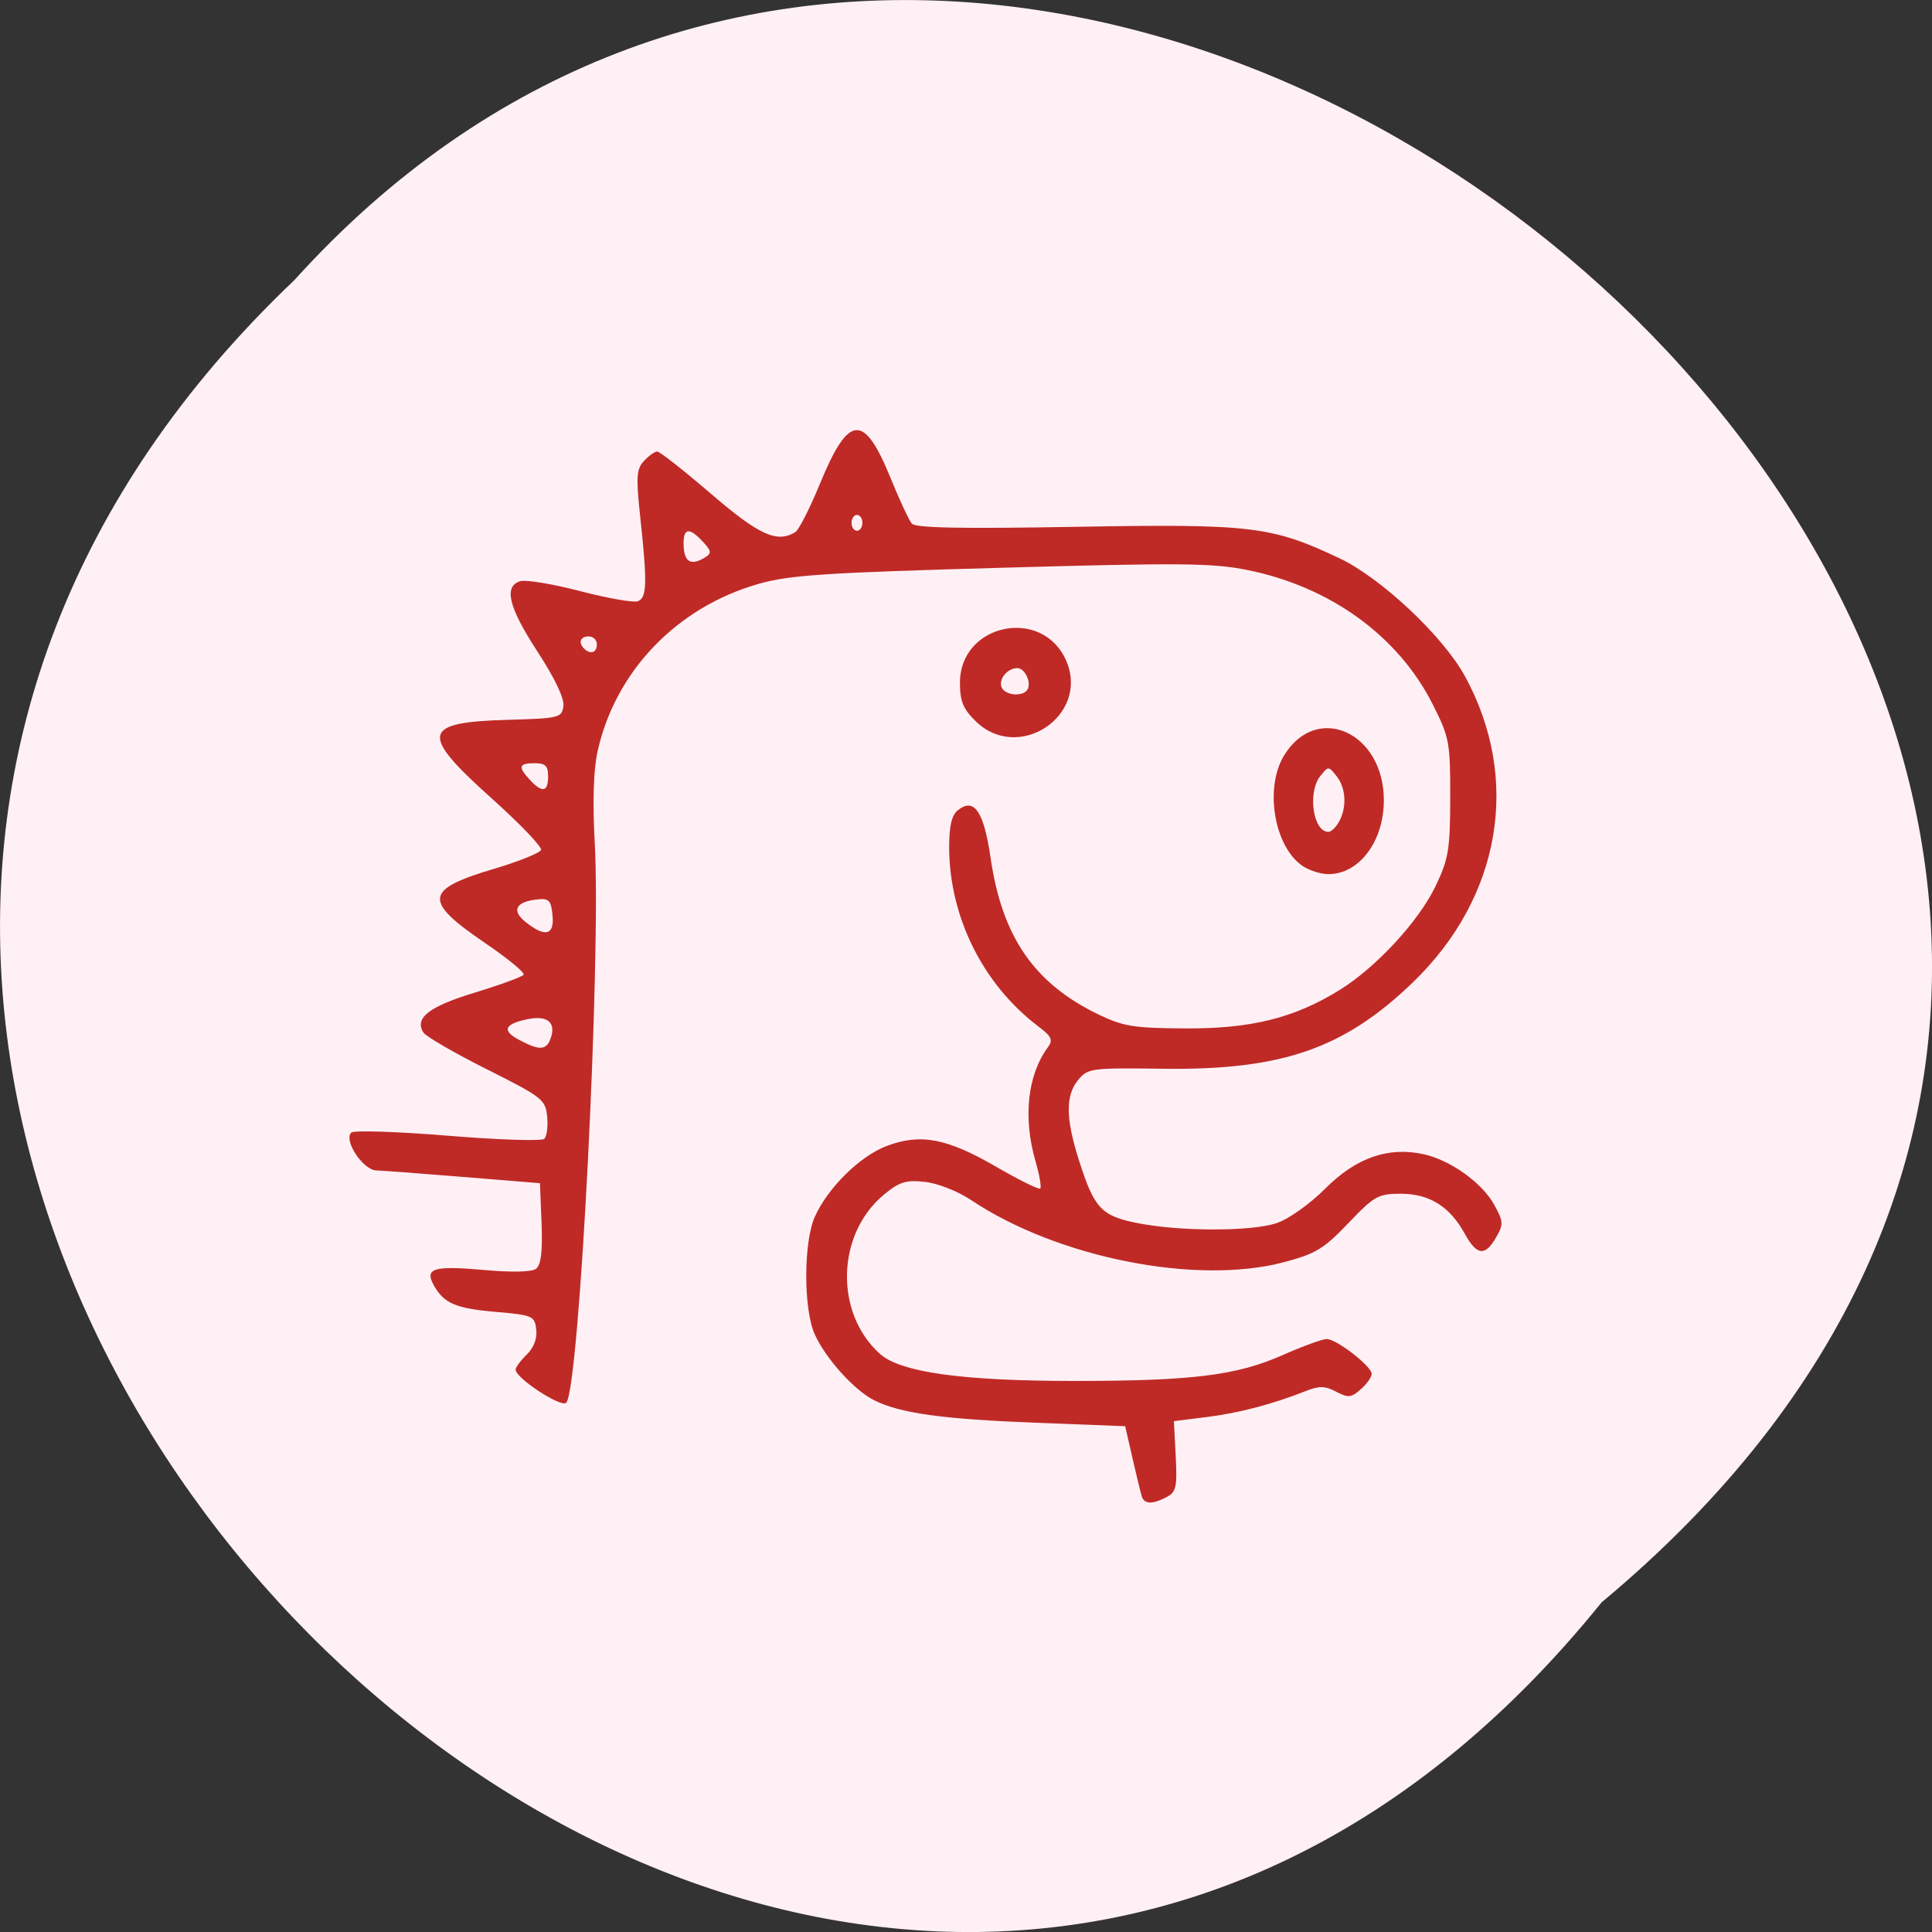 <svg xmlns="http://www.w3.org/2000/svg" xmlns:xlink="http://www.w3.org/1999/xlink" viewBox="0 0 256 256"><rect x="0" y="0" width="256" height="256" fill="#333333" stroke="none"/><defs><path d="m 245.46 129.52 l -97.89 -96.9 c -5.556 -5.502 -16.222 -11.873 -23.7 -14.16 l -39.518 -12.08 c -7.479 -2.286 -18.1 0.391 -23.599 5.948 l -13.441 13.578 c -5.5 5.559 -14.502 14.653 -20 20.21 l -13.44 13.579 c -5.5 5.558 -8.07 16.206 -5.706 23.658 l 12.483 39.39 c 2.363 7.456 8.843 18.06 14.399 23.556 l 97.89 96.9 c 5.558 5.502 14.605 5.455 20.1 -0.101 l 36.26 -36.63 c 5.504 -5.559 14.503 -14.651 20 -20.21 l 36.26 -36.629 c 5.502 -5.56 5.455 -14.606 -0.101 -20.11 z m -178.09 -50.74 c -7.198 0 -13.03 -5.835 -13.03 -13.03 0 -7.197 5.835 -13.03 13.03 -13.03 7.197 0 13.03 5.835 13.03 13.03 -0.001 7.198 -5.836 13.03 -13.03 13.03 z" id="0"/><use id="1" xlink:href="#0"/><clipPath id="2"><use xlink:href="#0"/></clipPath><clipPath clip-path="url(#2)"><use xlink:href="#1"/></clipPath><clipPath clip-path="url(#2)"><use xlink:href="#1"/></clipPath></defs><g fill="#fff0f5" color="#000"><path d="M 212.32,840.15 C 342.21,945 152.05,1134.27 37.11,1013.36 -78.08,909.3 101.7,707.34 212.32,840.15 z" transform="matrix(0 1 -1 0 1052.37 0.002)"/></g><path d="m 393.42 193.82 c -0.211 -0.688 -0.984 -3.95 -1.719 -7.25 l -1.335 -6 l -16.5 -0.654 c -17.27 -0.684 -25.08 -1.801 -29.851 -4.269 -3.673 -1.899 -8.968 -7.943 -10.956 -12.504 -2.081 -4.775 -2.065 -17.406 0.028 -22.21 2.402 -5.516 8.387 -11.545 13.335 -13.435 6.232 -2.38 11.07 -1.427 20.13 3.959 4.229 2.517 7.893 4.373 8.142 4.124 0.249 -0.249 -0.153 -2.602 -0.893 -5.231 -2.309 -8.203 -1.456 -16.256 2.275 -21.471 1.02 -1.425 0.744 -2.056 -1.748 -3.995 -10.236 -7.968 -16.419 -20.727 -16.447 -33.94 -0.008 -3.926 0.467 -6.03 1.572 -6.942 3.034 -2.518 4.817 0.132 6.084 9.04 2.125 14.954 8.08 23.774 19.994 29.635 4.532 2.229 6.484 2.545 16 2.594 12.162 0.063 20.09 -1.973 28.47 -7.311 6.713 -4.277 14.57 -13.02 17.655 -19.641 2.391 -5.134 2.681 -6.94 2.696 -16.774 0.016 -10.442 -0.155 -11.37 -3.251 -17.659 -6.347 -12.893 -18.891 -22.22 -34.14 -25.377 -6.472 -1.341 -12.219 -1.396 -45.5 -0.434 -32.592 0.942 -39.05 1.381 -44.737 3.043 -15.14 4.426 -26.517 16.601 -29.752 31.842 -0.728 3.431 -0.911 9.614 -0.503 17 1.221 22.1 -2.826 103.73 -5.263 106.17 -0.96 0.96 -9.338 -4.671 -9.338 -6.276 0 -0.432 0.927 -1.713 2.061 -2.847 1.303 -1.303 1.946 -3.049 1.75 -4.75 -0.297 -2.574 -0.622 -2.717 -7.587 -3.339 -7.366 -0.658 -9.492 -1.616 -11.37 -5.125 -1.659 -3.099 0.097 -3.639 9.147 -2.809 5.38 0.494 8.973 0.412 9.789 -0.223 0.901 -0.701 1.202 -3.292 1 -8.598 l -0.289 -7.595 l -14 -1.168 c -7.7 -0.643 -15 -1.205 -16.224 -1.25 -2.446 -0.09 -6.06 -5.701 -4.603 -7.155 0.464 -0.464 8.48 -0.2 17.813 0.587 9.334 0.786 17.35 1.05 17.815 0.585 0.464 -0.464 0.699 -2.364 0.522 -4.222 -0.306 -3.201 -0.887 -3.667 -11.156 -8.953 -5.958 -3.067 -11.214 -6.192 -11.68 -6.946 -1.7 -2.75 1.037 -4.921 9.552 -7.576 4.673 -1.457 8.696 -2.973 8.94 -3.369 0.245 -0.396 -2.945 -3.086 -7.088 -5.979 -11.496 -8.03 -11.251 -10.137 1.632 -14.06 4.578 -1.395 8.481 -3.01 8.674 -3.585 0.192 -0.577 -3.936 -4.991 -9.174 -9.808 -13.301 -12.233 -12.868 -14.35 3.03 -14.811 9.503 -0.276 9.958 -0.39 10.269 -2.578 0.204 -1.439 -1.561 -5.26 -4.75 -10.283 -5.372 -8.462 -6.32 -12.397 -3.223 -13.38 1.018 -0.323 5.997 0.521 11.06 1.877 5.066 1.356 9.858 2.217 10.648 1.913 1.682 -0.645 1.762 -3.414 0.459 -15.802 -0.813 -7.73 -0.72 -9.211 0.673 -10.75 0.889 -0.982 1.993 -1.785 2.454 -1.785 0.461 0 4.922 3.6 9.913 8 8.914 7.858 12.214 9.389 15.59 7.235 0.633 -0.404 2.667 -4.516 4.519 -9.138 5.3 -13.226 8.125 -13.458 13.04 -1.068 1.63 4.109 3.389 7.984 3.908 8.611 0.686 0.828 8.94 0.997 30.16 0.616 32.53 -0.583 36.21 -0.136 48.719 5.927 7.747 3.755 19.18 14.774 23.23 22.391 10.355 19.463 6.627 41.844 -9.648 57.928 -12.693 12.544 -24.18 16.625 -45.986 16.335 -13.38 -0.178 -13.97 -0.099 -15.75 2.1 -2.375 2.933 -2.341 7.269 0.121 15.207 2.819 9.09 4.101 10.521 10.658 11.882 7.826 1.625 21.11 1.648 25.798 0.044 2.251 -0.77 6.109 -3.578 9.04 -6.581 5.695 -5.834 11.603 -7.94 18.14 -6.467 4.916 1.109 10.779 5.412 13 9.545 1.715 3.185 1.745 3.715 0.346 6.207 -2.037 3.629 -3.555 3.434 -5.796 -0.743 -2.75 -5.128 -6.514 -7.532 -11.793 -7.532 -4.161 0 -4.868 0.407 -9.677 5.572 -4.537 4.873 -6.03 5.8 -11.922 7.394 -16.13 4.365 -41.752 -0.853 -57.645 -11.741 -2.48 -1.699 -6.187 -3.204 -8.546 -3.47 -3.496 -0.394 -4.704 -0.017 -7.512 2.346 -8.848 7.445 -9.252 22.445 -0.812 30.21 3.792 3.489 15.15 5.117 35.751 5.122 21.895 0.005 30.05 -1.031 38.585 -4.9 3.68 -1.669 7.328 -3.034 8.107 -3.034 1.815 0 8.308 5.154 8.308 6.595 0 0.602 -0.904 1.913 -2.01 2.914 -1.768 1.6 -2.316 1.655 -4.555 0.457 -2.106 -1.127 -3.097 -1.138 -5.74 -0.066 -6.072 2.463 -12.251 4.118 -18.212 4.877 l -5.983 0.763 l 0.333 6.651 c 0.292 5.837 0.086 6.783 -1.684 7.73 -2.652 1.419 -4.124 1.364 -4.595 -0.171 z m -109.02 -86.85 c 0.925 -2.916 -0.767 -4.226 -4.422 -3.424 -4.243 0.932 -4.675 2.155 -1.39 3.937 3.796 2.059 5.03 1.95 5.812 -0.513 z m 0.281 -23.15 c -0.27 -2.8 -0.657 -3.211 -2.792 -2.971 -4.01 0.451 -4.842 2.101 -2.16 4.292 3.624 2.961 5.322 2.508 4.953 -1.321 z m -0.813 -26.25 c 0 -2 -0.5 -2.5 -2.5 -2.5 -2.929 0 -3.108 0.671 -0.845 3.171 2.27 2.508 3.345 2.292 3.345 -0.671 z m 9 -25 c 0 -0.825 -0.675 -1.5 -1.5 -1.5 -1.562 0 -1.984 1.183 -0.833 2.333 1.151 1.151 2.333 0.728 2.333 -0.833 z m 19.96 -16.454 c 1.25 -0.79 1.191 -1.221 -0.405 -2.985 -2.437 -2.693 -3.555 -2.607 -3.555 0.272 0 3.545 1.27 4.414 3.96 2.712 z m 29.04 -6.546 c 0 -0.825 -0.45 -1.5 -1 -1.5 -0.55 0 -1 0.675 -1 1.5 0 0.825 0.45 1.5 1 1.5 0.55 0 1 -0.675 1 -1.5 z m 81.22 64.939 c -5.283 -3.7 -7.06 -14.907 -3.331 -21.02 6.07 -9.954 18.345 -4.213 18.345 8.58 0 7.79 -4.538 14 -10.231 14 -1.405 0 -3.558 -0.702 -4.783 -1.561 z m 6.748 -8.374 c 1.475 -2.755 1.28 -6.367 -0.465 -8.625 -1.485 -1.922 -1.515 -1.922 -3 0 -2.39 3.093 -1.33 10.559 1.5 10.559 0.511 0 1.395 -0.87 1.965 -1.934 z m -67.04 -18.989 c -2.343 -2.343 -2.923 -3.794 -2.923 -7.313 0 -11.252 15.305 -14.458 19.628 -4.112 4.319 10.337 -8.812 19.317 -16.705 11.425 z m 9.521 -5.987 c 0.81 -1.311 -0.448 -4.09 -1.851 -4.09 -1.828 0 -3.499 2.081 -2.908 3.622 0.593 1.545 3.893 1.87 4.759 0.468 z" fill="#bf2a26" transform="matrix(0.718 0 0 0.7 -131.19 62.58)"/></svg>